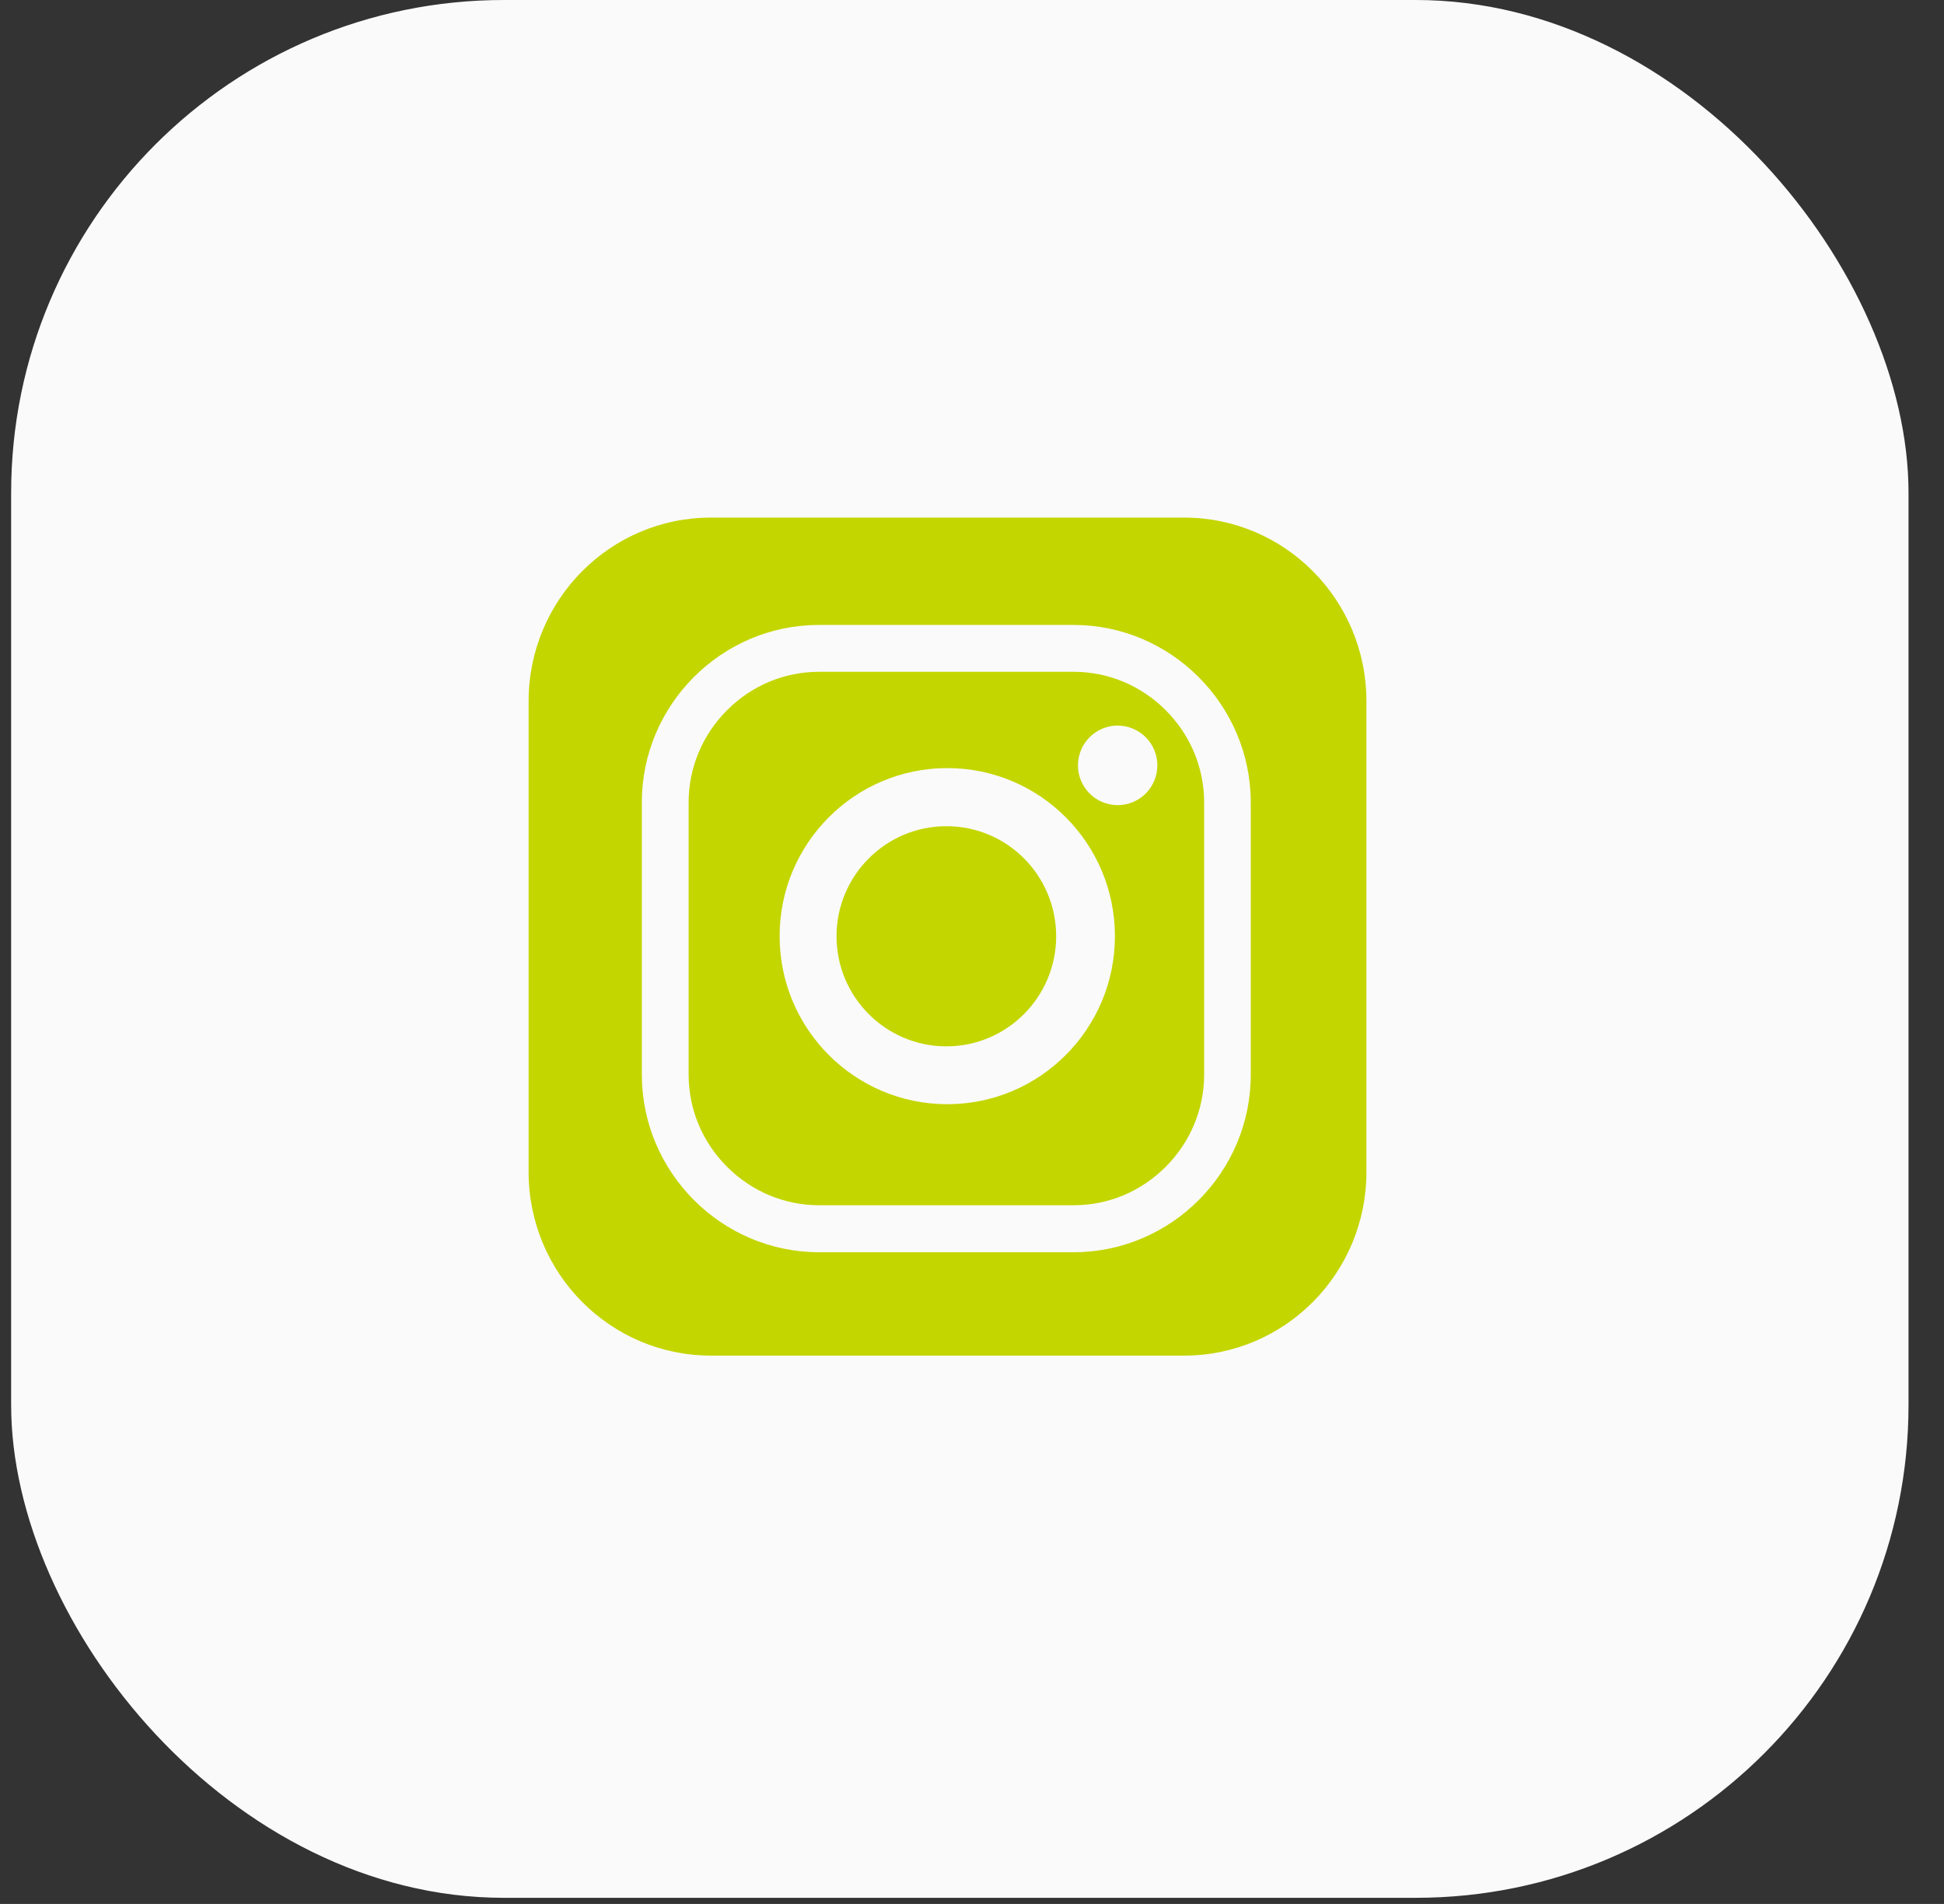 <svg width="48" height="47" viewBox="0 0 48 47" fill="none" xmlns="http://www.w3.org/2000/svg">
<rect x="0" y="0" width="48" height="47" fill="#333333" stroke="none"/>
<rect x="0.275" y="-1.52588e-05" width="46.849" height="46.849" rx="12.168" fill="#FAFAFA"/>
<g clip-path="url(#clip0_24_662)">
<path fill-rule="evenodd" clip-rule="evenodd" d="M33.739 28.931C33.739 31.434 31.724 33.464 29.238 33.464H17.553C15.068 33.464 13.052 31.434 13.052 28.931V17.31C13.052 14.806 15.068 12.777 17.553 12.777H29.238C31.724 12.777 33.739 14.806 33.739 17.31V28.931Z" fill="#C4D600"/>
<path fill-rule="evenodd" clip-rule="evenodd" d="M26.511 30.912H20.224C17.818 30.912 15.848 28.938 15.848 26.528V19.811C15.845 17.401 17.815 15.427 20.22 15.427H26.508C28.913 15.427 30.883 17.401 30.883 19.811V26.524C30.886 28.938 28.916 30.912 26.511 30.912ZM26.511 29.752C27.365 29.752 28.171 29.416 28.784 28.802C29.393 28.192 29.732 27.381 29.732 26.524V19.811C29.732 18.955 29.396 18.147 28.784 17.533C28.174 16.923 27.365 16.584 26.511 16.584H20.224C19.369 16.584 18.563 16.919 17.951 17.533C17.341 18.144 17.003 18.955 17.003 19.811V26.524C17.003 27.381 17.338 28.188 17.951 28.802C18.56 29.413 19.369 29.752 20.224 29.752H26.511Z" fill="#FAFAFA"/>
<path fill-rule="evenodd" clip-rule="evenodd" d="M27.529 23.109C27.529 25.4 25.675 27.258 23.39 27.258C21.104 27.258 19.25 25.4 19.25 23.109C19.25 20.819 21.104 18.961 23.39 18.961C25.675 18.961 27.529 20.819 27.529 23.109ZM23.367 20.395C21.871 20.395 20.655 21.613 20.655 23.113C20.655 24.612 21.871 25.83 23.367 25.83C24.863 25.83 26.078 24.612 26.078 23.113C26.078 21.61 24.866 20.395 23.367 20.395Z" fill="#FAFAFA"/>
<path d="M28.556 19.092C28.666 18.561 28.325 18.041 27.794 17.932C27.264 17.822 26.746 18.164 26.637 18.695C26.527 19.227 26.869 19.746 27.399 19.855C27.929 19.965 28.447 19.623 28.556 19.092Z" fill="#FAFAFA"/>
</g>
<defs>
<clipPath id="clip0_24_662">
<rect width="21.295" height="21.295" fill="white" transform="translate(13.052 12.777)"/>
</clipPath>
</defs>
</svg>
